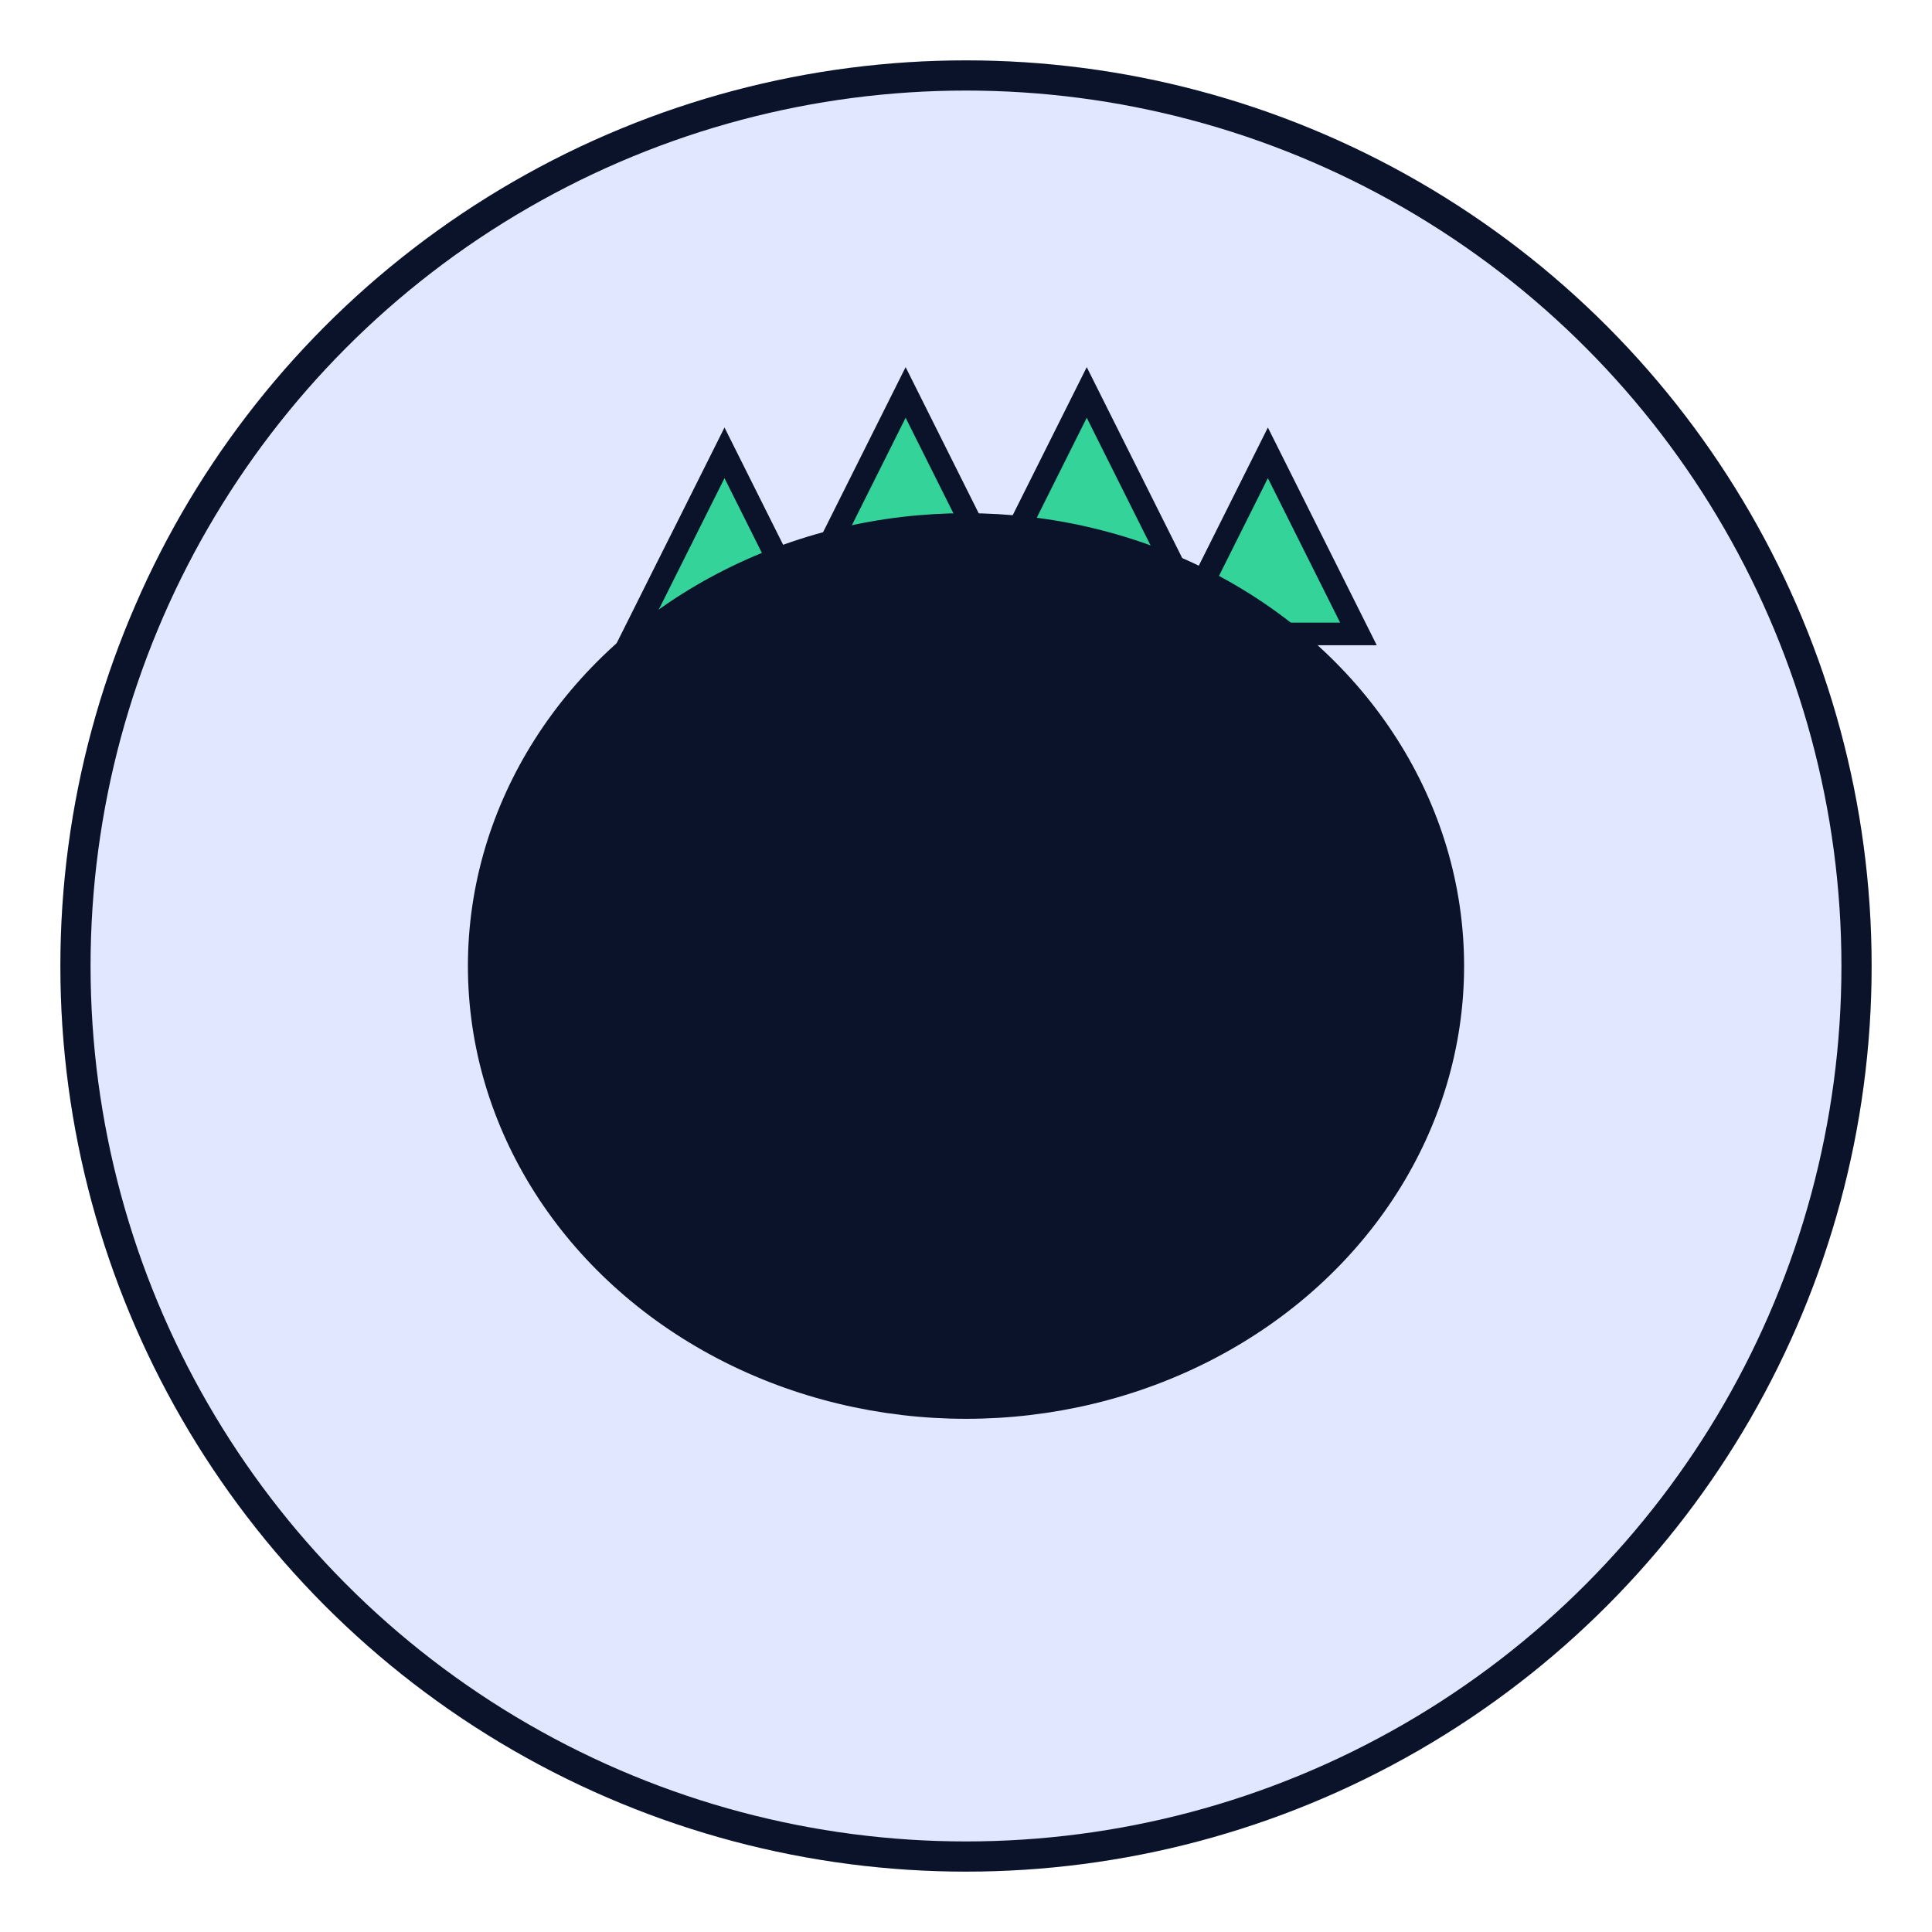<svg xmlns="http://www.w3.org/2000/svg" viewBox="0 0 256 256" shape-rendering="geometricPrecision">
    
    <circle cx="128" cy="128" r="120" fill="#E0E7FF" />
    <circle cx="128" cy="128" r="118" fill="none" stroke="#0B132B" stroke-width="4" />
    
          <path d="M84 84 L96 60 L108 84 Z" fill="#34D399" stroke="#0B132B" stroke-width="3"/>
          <path d="M108 76 L120 52 L132 76 Z" fill="#34D399" stroke="#0B132B" stroke-width="3"/>
          <path d="M132 76 L144 52 L156 76 Z" fill="#34D399" stroke="#0B132B" stroke-width="3"/>
          <path d="M156 84 L168 60 L180 84 Z" fill="#34D399" stroke="#0B132B" stroke-width="3"/>
        
      <ellipse cx="128" cy="128" rx="64" ry="58" fill="#0B132B" stroke="#0B132B" stroke-width="4"/>
    
      <circle cx="98" cy="128" r="6" fill="#0B132B" />
      <circle cx="158" cy="128" r="6" fill="#0B132B" />
    
          <circle cx="120" cy="146" r="3" fill="#0B132B"/>
          <circle cx="136" cy="146" r="3" fill="#0B132B"/>
        <path d="M108 152 Q128 164 148 152" fill="none" stroke="#0B132B" stroke-width="4" stroke-linecap="round"/>
</svg>